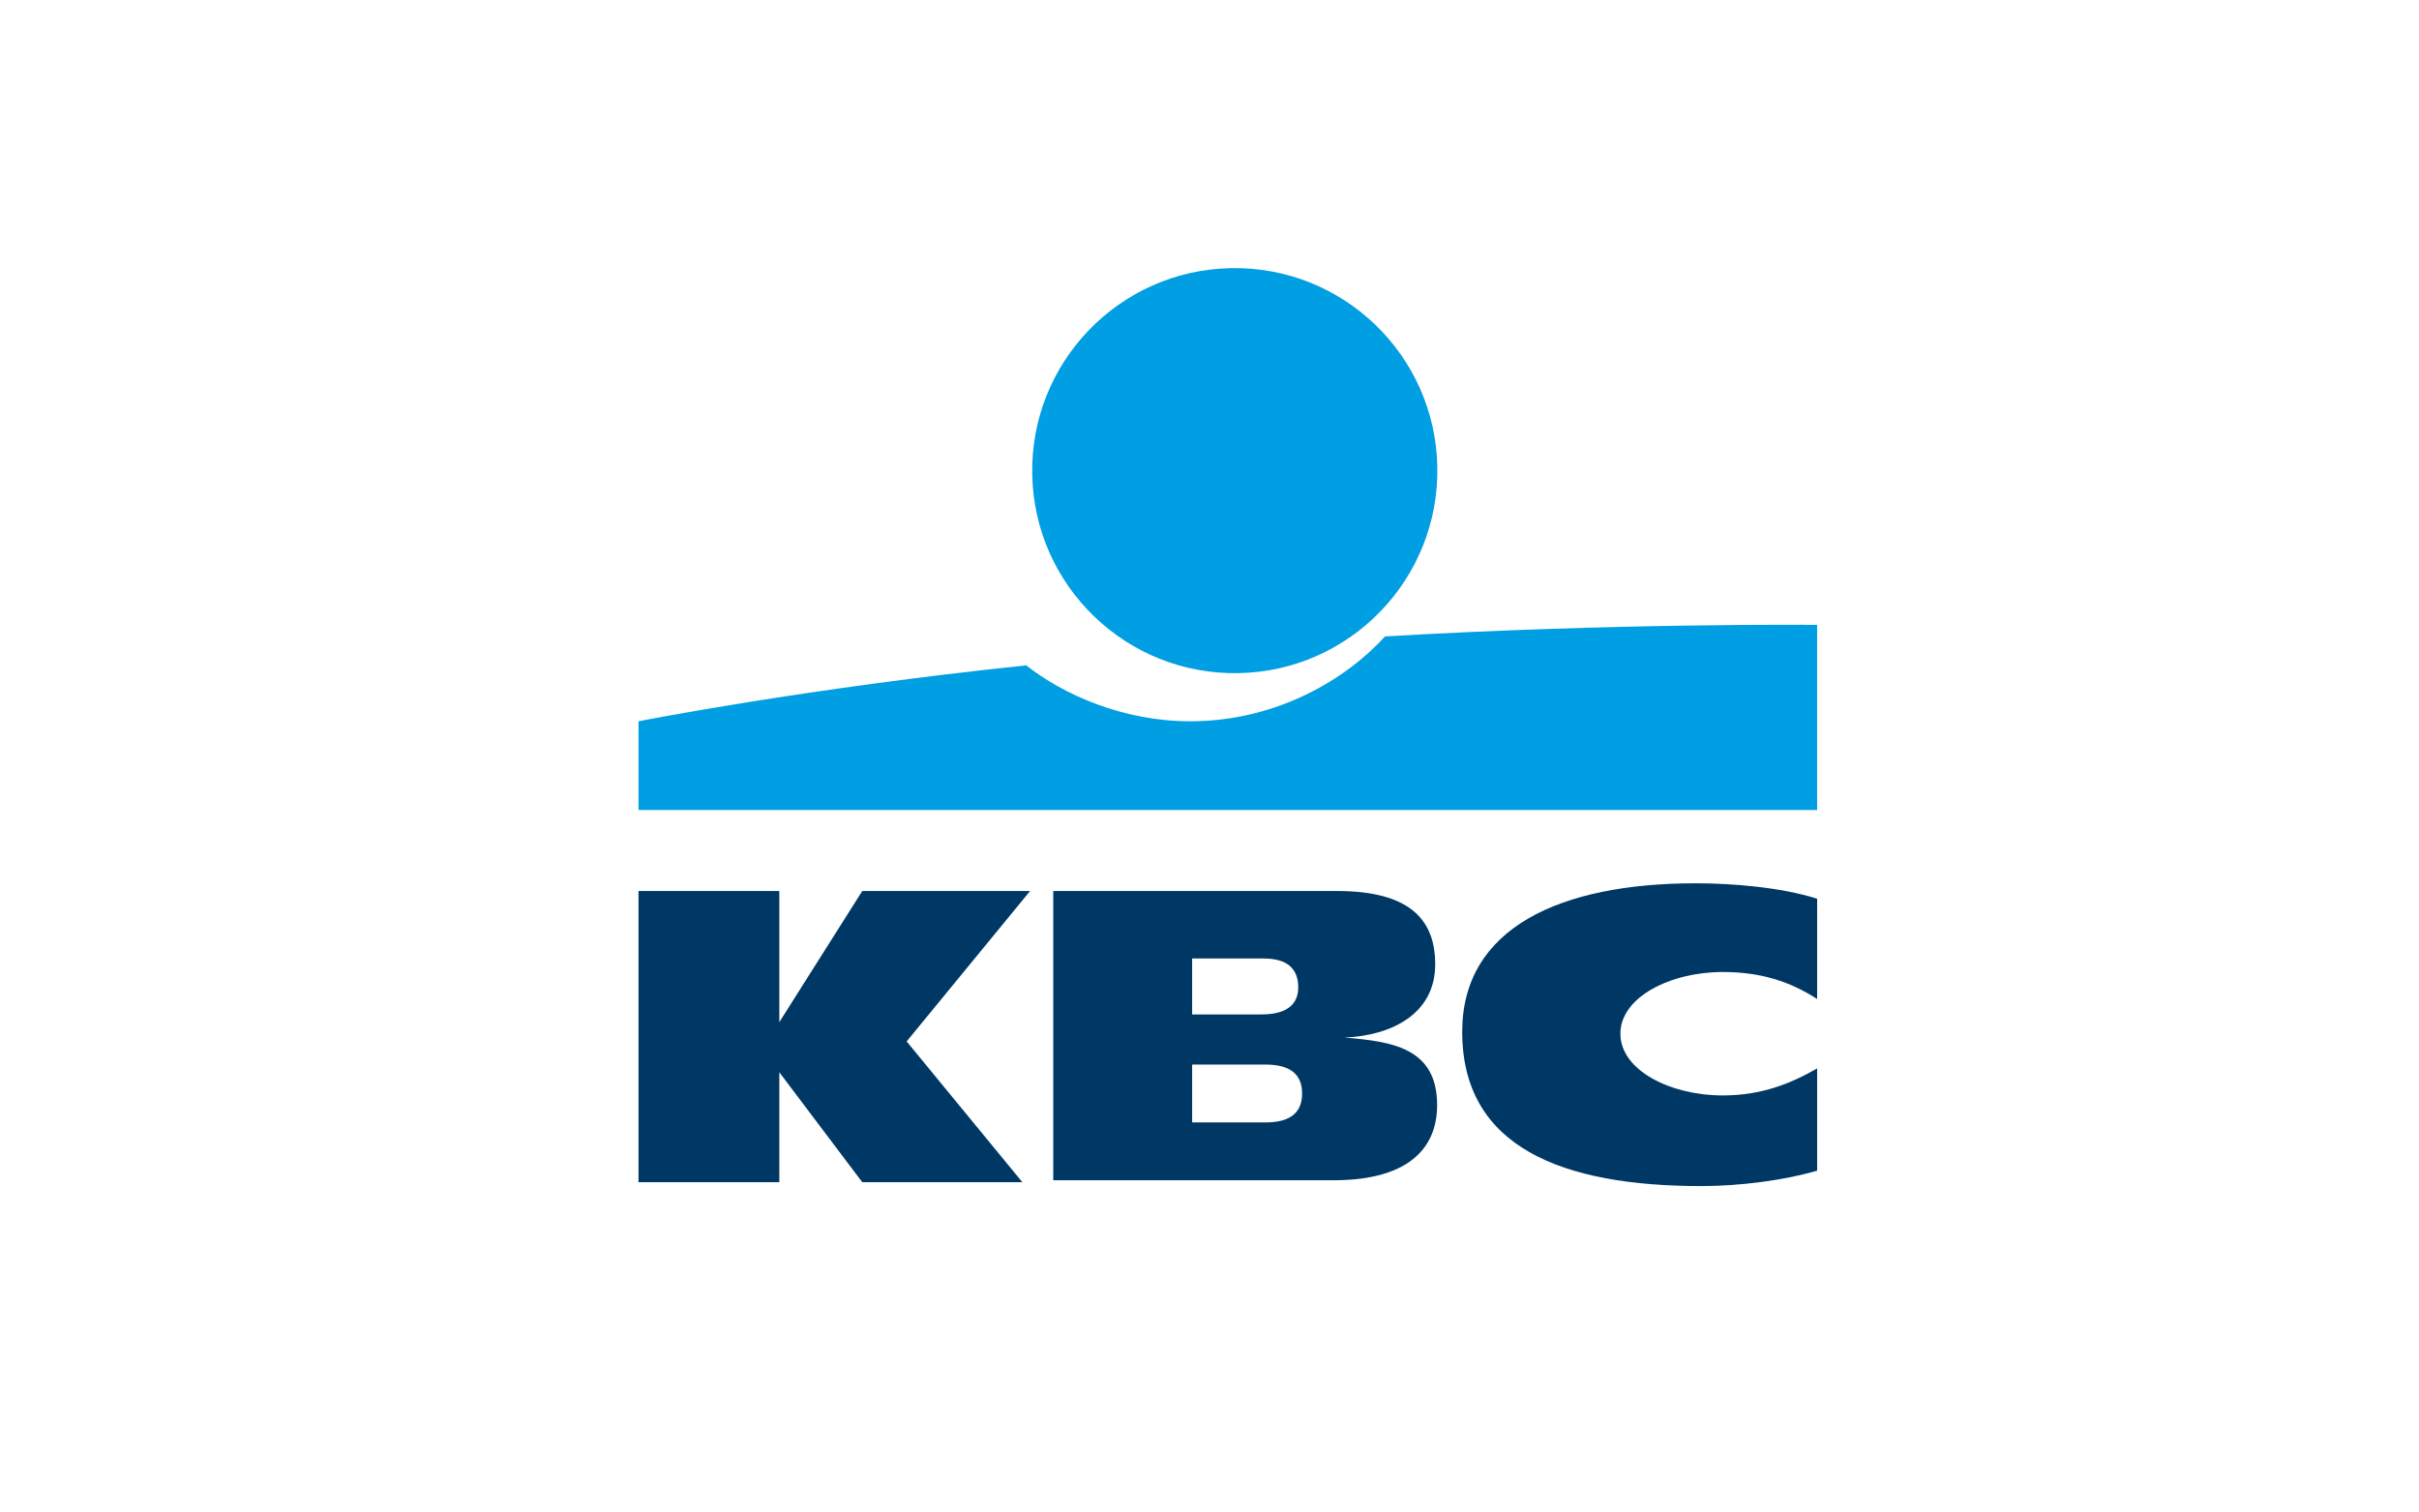 <?xml version="1.0" encoding="utf-8"?>
<!-- Generator: Adobe Illustrator 22.1.0, SVG Export Plug-In . SVG Version: 6.00 Build 0)  -->
<svg version="1.1" xmlns="http://www.w3.org/2000/svg" xmlns:xlink="http://www.w3.org/1999/xlink" x="0px" y="0px"
     width="125.4px"
     height="78.4px" viewBox="0 0 125.4 78.4" style="enable-background:new 0 0 125.4 78.4;" xml:space="preserve">
<style type="text/css">
	.st0{fill:#009EE2;}
	.st1{fill:#003865;}
</style>
    <g id="Layer_1">
	<title>Tekengebied 4</title>
</g>
    <g id="Laag_2">
</g>
    <g id="Laag_3">
	<g>

			<ellipse transform="matrix(1 -1.854910e-02 1.854910e-02 1 -0.442 1.191)" class="st0" cx="64"
                     cy="24.4" rx="10.5" ry="10.5"/>
        <path class="st0" d="M71.8,33c-2,2.2-5.6,4.4-10.1,4.4c-3.5,0-6.6-1.4-8.5-2.9c-11.5,1.2-20.1,2.9-20.1,2.9V42l61.1,0v-9.6
			C94.2,32.4,83.7,32.3,71.8,33z"/>
	</g>
        <g>
		<path class="st1" d="M40.4,55.6v5.7h-7.3V46.2h7.3V53h0l4.3-6.8h8.7L47,54l6,7.3h-8.3L40.4,55.6L40.4,55.6z"/>
            <path class="st1" d="M94.2,60.7c-1.7,0.5-4,0.8-6,0.8c-7.2,0-12.4-2-12.4-8c0-5.4,5.1-7.7,12.1-7.7c1.9,0,4.4,0.2,6.3,0.8l0,5.2
			c-1.4-0.9-2.9-1.4-4.9-1.4c-2.7,0-5.3,1.3-5.3,3.2c0,1.9,2.6,3.2,5.3,3.2c2,0,3.5-0.6,4.9-1.4L94.2,60.7z"/>
            <path class="st1" d="M54.6,46.2h14.7c3.8,0,5.1,1.5,5.1,3.8c0,2.6-2.3,3.7-4.7,3.8v0c2.4,0.2,4.8,0.5,4.8,3.5c0,2-1.2,3.9-5.4,3.9
			H54.6V46.2z M61.8,58.2h3.8c1.4,0,1.9-0.6,1.9-1.5c0-0.9-0.5-1.5-1.9-1.5h-3.8L61.8,58.2z M61.8,52.6h3.6c1.4,0,1.9-0.6,1.9-1.4
			c0-1-0.6-1.5-1.8-1.5h-3.7L61.8,52.6z"/>
	</g>
</g>
    <g id="Laag_4">
</g>
</svg>
